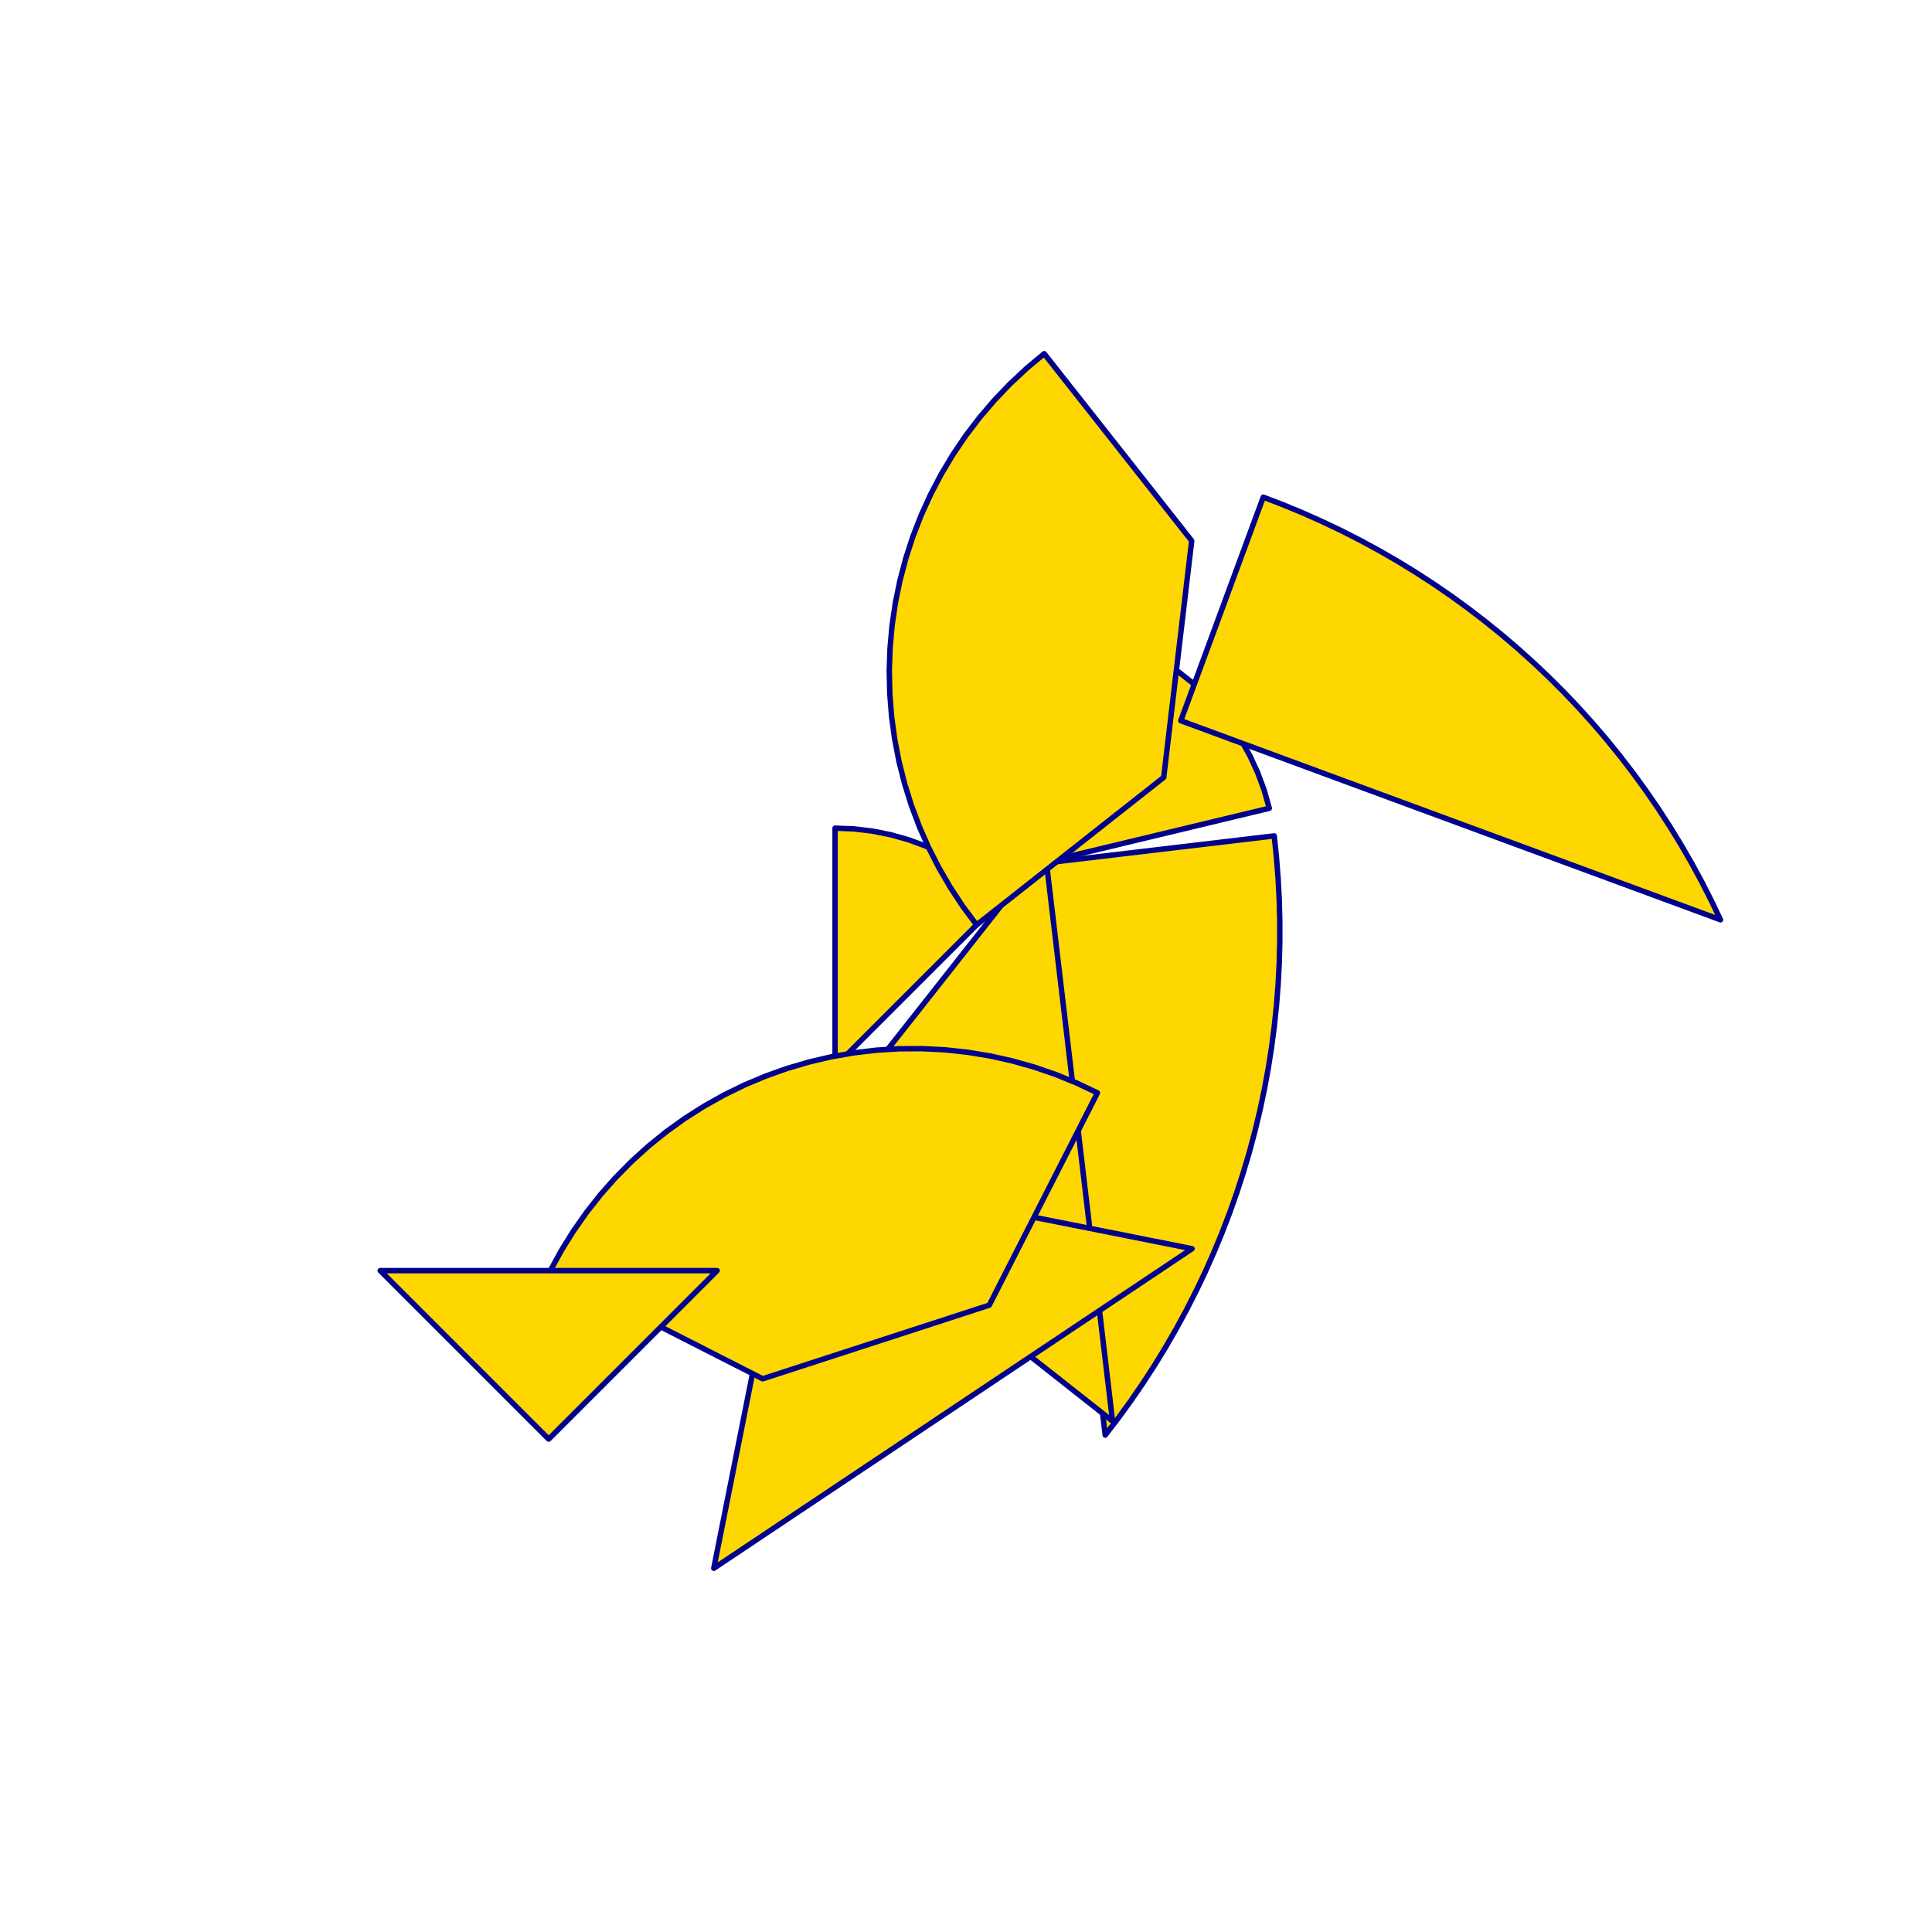 <?xml version="1.0" encoding="utf-8" standalone="no"?>
<!DOCTYPE svg PUBLIC "-//W3C//DTD SVG 1.1//EN" "http://www.w3.org/TR/2001/REC-SVG-20010904/DTD/svg11.dtd">
<svg width="10cm" height="10cm" viewBox="0 0 378 378" overflow="hidden"
 version="1.1" xmlns="http://www.w3.org/2000/svg"  xmlns:xlink="http://www.w3.org/1999/xlink">
<!--tangram  (Utilisateur) -->
<g stroke="rgb(0,0,139)" stroke-width="1.063" stroke-linejoin="round" >
<path d="M163.385 208.646 L196.348 175.684 L193.66 173.199 L190.786 170.933 L187.742 168.899 L184.549 167.111 L181.225 165.578
 L177.791 164.312 L174.268 163.318 L170.678 162.604 L167.043 162.174 L163.385 162.03z" fill="rgb(255,215,0)"/>
</g>
<g stroke="rgb(0,0,139)" stroke-width="1.063" stroke-linejoin="round" >
<path d="M203.009 169.022 L248.337 158.14 L247.344 154.617 L246.077 151.183 L244.544 147.859 L242.756 144.666 L240.722 141.622
 L238.456 138.748 L235.972 136.06 L233.284 133.575 L230.41 131.309 L227.366 129.275z" fill="rgb(255,215,0)"/>
</g>
<g stroke="rgb(0,0,139)" stroke-width="1.063" stroke-linejoin="round" >
<path d="M203.009 169.022 L216.237 280.784 L218.774 277.478 L221.222 274.108 L223.583 270.674 L225.852 267.179 L228.029 263.627
 L230.112 260.018 L232.1 256.356 L233.992 252.644 L235.786 248.883 L237.481 245.077 L239.075 241.227 L240.568 237.338
 L241.959 233.41 L243.247 229.447 L244.43 225.452 L245.508 221.428 L246.481 217.376 L247.347 213.3 L248.107 209.204
 L248.758 205.088 L249.302 200.957 L249.738 196.814 L250.065 192.66 L250.283 188.499 L250.392 184.334 L250.392 180.167
 L250.283 176.002 L250.065 171.841 L249.738 167.687 L249.302 163.543z" fill="rgb(255,215,0)"/>
</g>
<g stroke="rgb(0,0,139)" stroke-width="1.063" stroke-linejoin="round" >
<path d="M231.027 141.004 L336.613 179.957 L334.819 176.196 L332.928 172.483 L330.94 168.822 L328.856 165.213 L326.679 161.661
 L324.41 158.166 L322.05 154.732 L319.601 151.362 L317.064 148.056 L314.442 144.818 L311.736 141.65 L308.948 138.553
 L306.08 135.531 L303.134 132.585 L300.111 129.716 L297.015 126.928 L293.847 124.222 L290.608 121.6 L287.303 119.064
 L283.932 116.615 L280.498 114.255 L277.004 111.986 L273.451 109.808 L269.843 107.725 L266.181 105.737 L262.469 103.845
 L258.708 102.052 L254.901 100.357 L251.052 98.762 L247.162 97.269z" fill="rgb(255,215,0)"/>
</g>
<g stroke="rgb(0,0,139)" stroke-width="1.063" stroke-linejoin="round" >
<path d="M155.179 228.79 L217.674 278.056 L204.446 166.295z" fill="rgb(255,215,0)"/>
</g>
<g stroke="rgb(0,0,139)" stroke-width="1.063" stroke-linejoin="round" >
<path d="M155.179 228.79 L139.654 306.839 L233.229 244.315z" fill="rgb(255,215,0)"/>
</g>
<g stroke="rgb(0,0,139)" stroke-width="1.063" stroke-linejoin="round" >
<path d="M191.072 180.959 L227.681 152.099 L233.16 105.806 L204.3 69.198 L200.874 72.058 L197.613 75.107 L194.528 78.333 L191.629 81.728 L188.925 85.279
 L186.424 88.977 L184.135 92.808 L182.064 96.763 L180.218 100.827 L178.602 104.988 L177.223 109.234 L176.084 113.549
 L175.188 117.923 L174.54 122.339 L174.139 126.785 L173.989 131.246 L174.089 135.709 L174.44 140.159 L175.039 144.582
 L175.885 148.965 L176.976 153.293 L178.308 157.554 L179.876 161.733 L181.676 165.818 L183.703 169.795 L185.949 173.652
 L188.408 177.378 L191.072 180.959z" fill="rgb(255,215,0)"/>
</g>
<g stroke="rgb(0,0,139)" stroke-width="1.063" stroke-linejoin="round" >
<path d="M107.68 248.601 L149.215 269.765 L193.55 255.359 L214.714 213.824 L210.681 211.91 L206.547 210.225 L202.326 208.774 L198.03 207.563 L193.672 206.594
 L189.268 205.871 L184.829 205.396 L180.371 205.171 L175.907 205.196 L171.452 205.471 L167.019 205.995 L162.623 206.768
 L158.276 207.786 L153.994 209.045 L149.789 210.543 L145.675 212.275 L141.664 214.234 L137.769 216.415 L134.003 218.811
 L130.377 221.415 L126.903 224.217 L123.591 227.21 L120.453 230.384 L117.497 233.729 L114.734 237.235 L112.171 240.89
 L109.817 244.683 L107.68 248.601z" fill="rgb(255,215,0)"/>
</g>
<g stroke="rgb(0,0,139)" stroke-width="1.063" stroke-linejoin="round" >
<path d="M107.349 248.601 L140.311 248.601 L107.349 281.564 L74.386 248.601z" fill="rgb(255,215,0)"/>
</g>
</svg>
